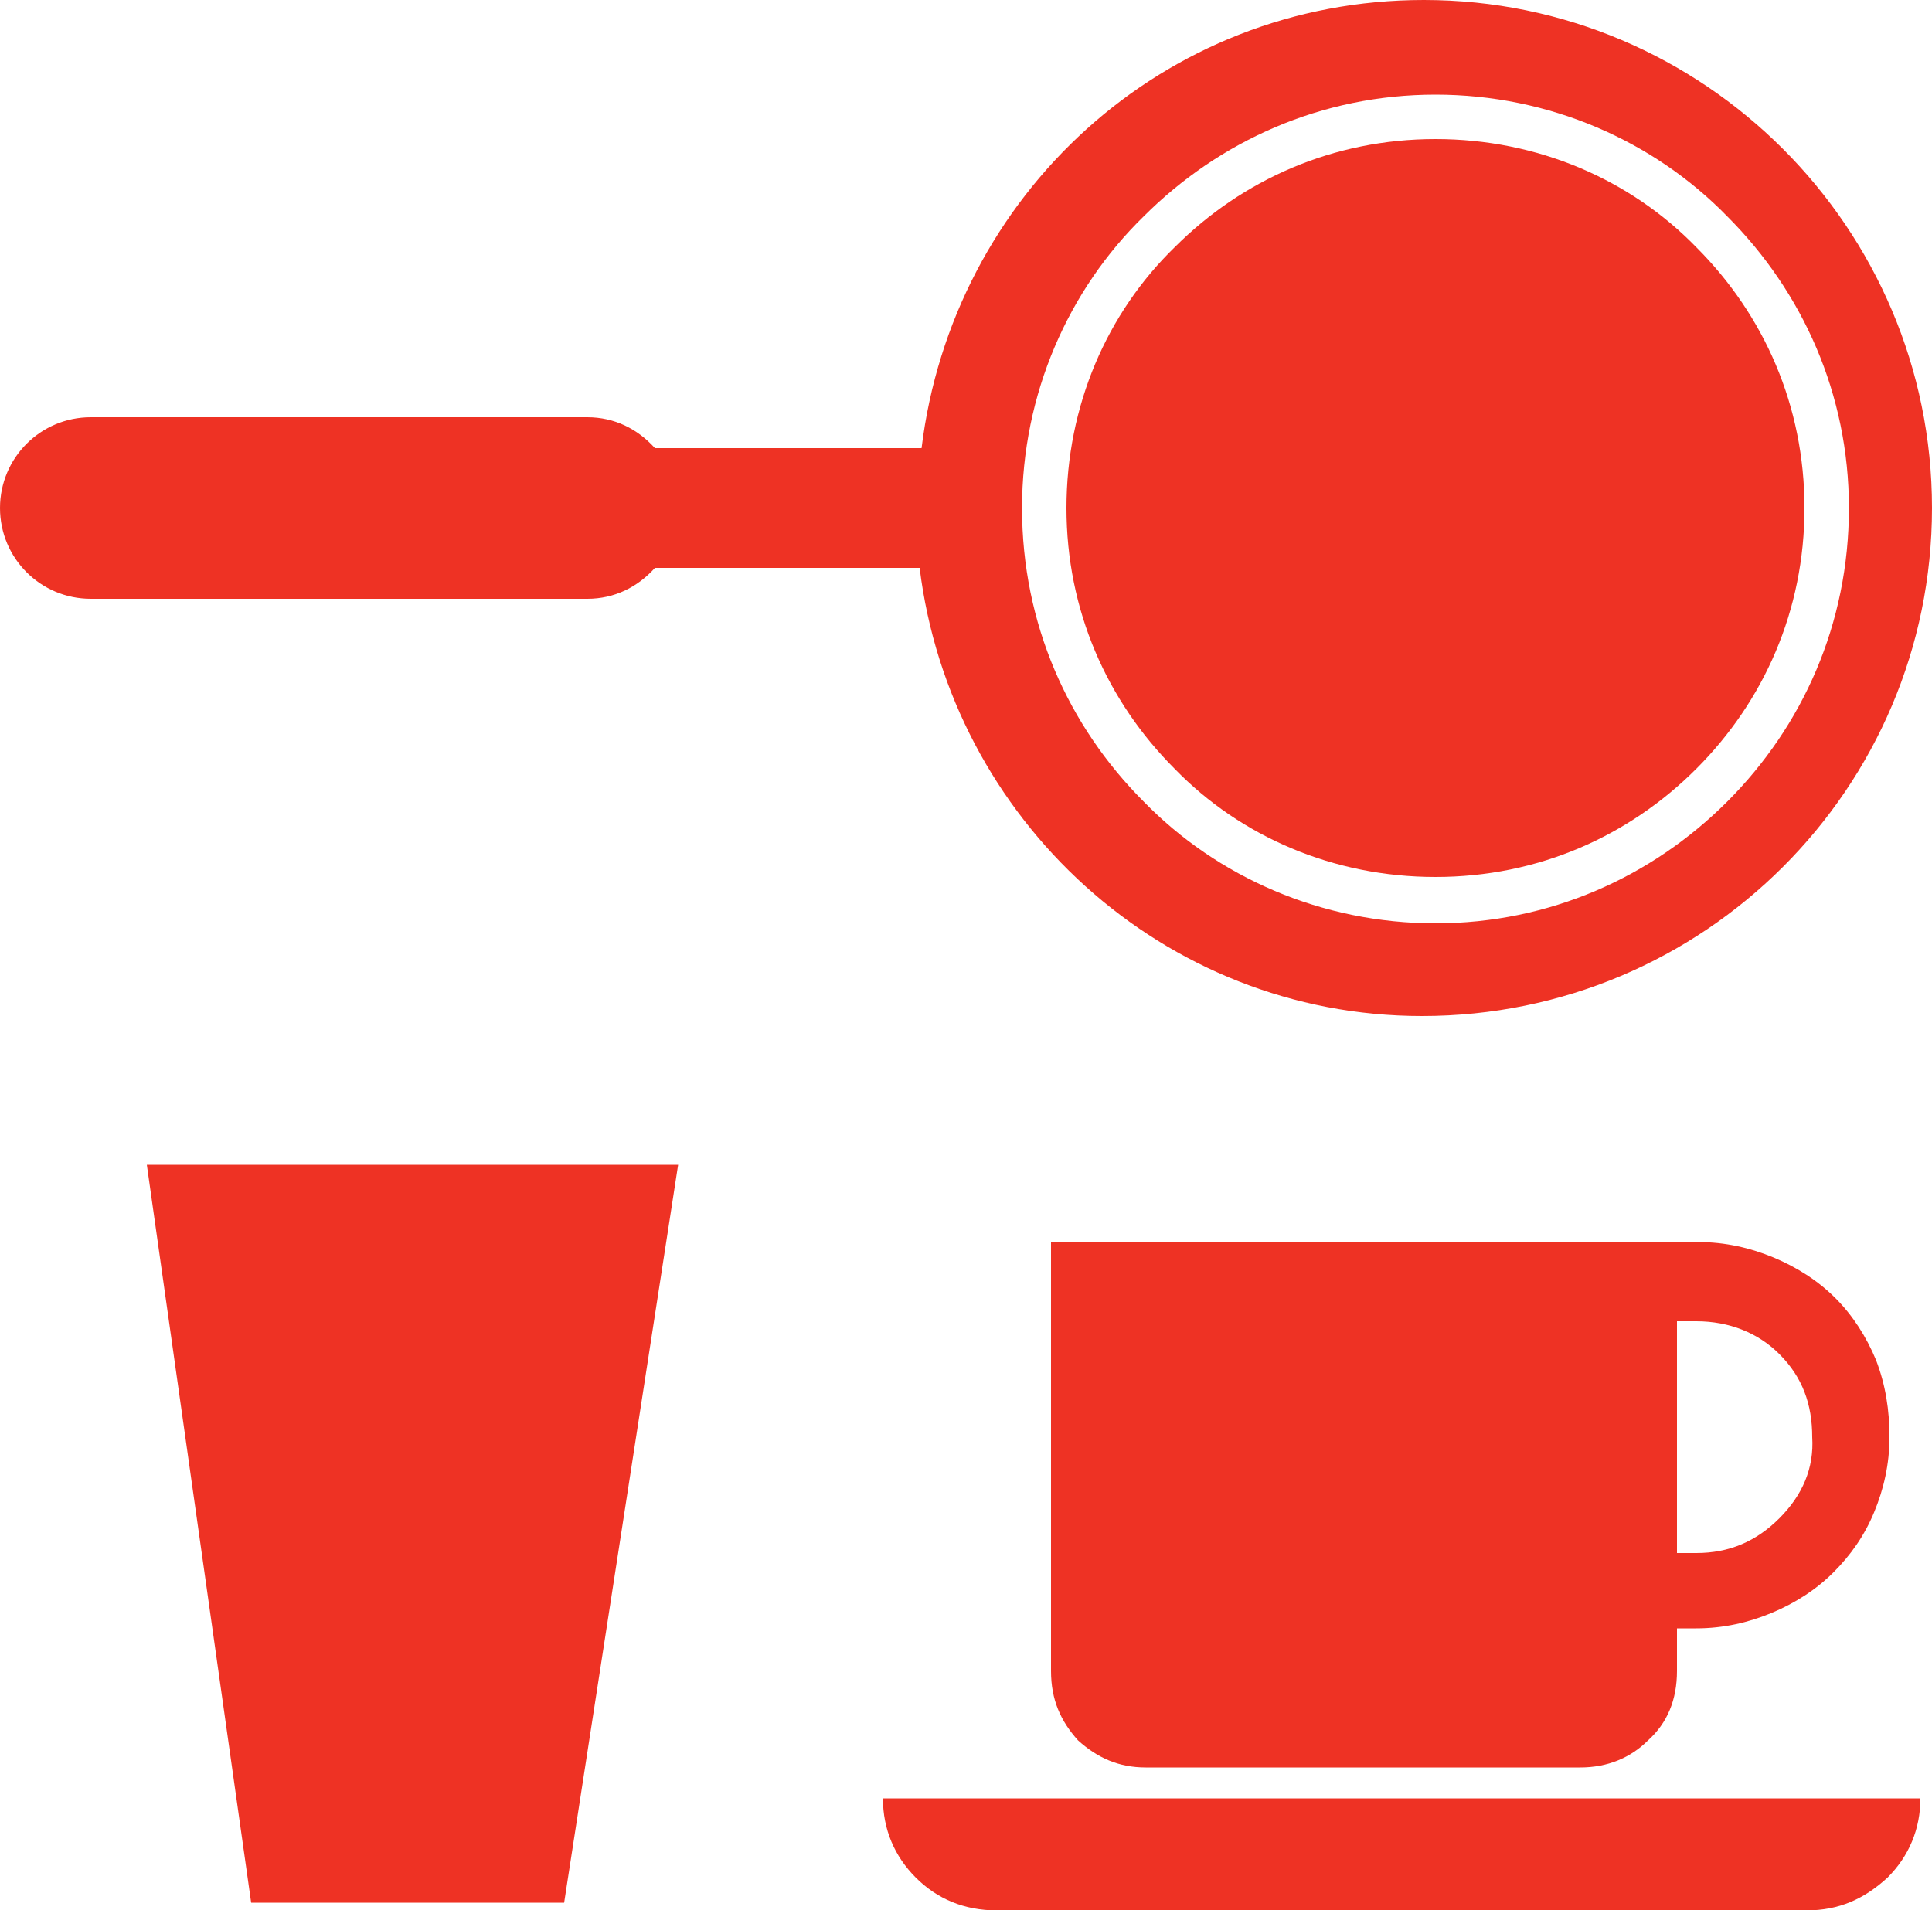<?xml version="1.0" encoding="utf-8"?>
<!-- Generator: Adobe Illustrator 19.1.0, SVG Export Plug-In . SVG Version: 6.00 Build 0)  -->
<svg version="1.1" id="Layer_1" xmlns="http://www.w3.org/2000/svg" xmlns:xlink="http://www.w3.org/1999/xlink" x="0px" y="0px"
	 viewBox="-20 21.9 100 98.9" style="enable-background:new -20 21.9 100 98.9;" xml:space="preserve">
<style type="text/css">
	.st0{fill:#EE3224;}
</style>
<polygon class="st0" points="-12.4,82.2 15.1,82.2 9.2,120.4 -7,120.4 "/>
<path class="st0" d="M54.3,67.3c5.3,0,10-2.1,13.5-5.6c3.5-3.5,5.6-8.2,5.6-13.5c0-5.3-2.1-10-5.6-13.5c-3.4-3.5-8.2-5.6-13.5-5.6
	c-5.3,0-10,2.1-13.5,5.6c-3.5,3.4-5.6,8.2-5.6,13.5c0,5.3,2.1,10,5.6,13.5C44.2,65.2,49,67.3,54.3,67.3z"/>
<path class="st0" d="M53.7,21.9c-13.5,0-24.4,10.1-26,23.2H13.9c-0.9-1-2.1-1.6-3.5-1.6h-25.7c-2.6,0-4.7,2.1-4.7,4.7
	c0,2.6,2.1,4.7,4.7,4.7h25.7c1.4,0,2.6-0.6,3.5-1.6h13.7c1.6,13,12.6,23.2,26,23.2C68.2,74.5,80,62.7,80,48.2
	C80,33.7,68.2,21.9,53.7,21.9z M69.4,63.4c-3.9,3.9-9.2,6.3-15.1,6.3c-5.9,0-11.3-2.4-15.1-6.3c-3.9-3.9-6.3-9.2-6.3-15.2
	c0-5.9,2.4-11.3,6.3-15.1c3.9-3.9,9.2-6.3,15.1-6.3c5.9,0,11.3,2.4,15.1,6.3c3.9,3.9,6.3,9.2,6.3,15.1
	C75.7,54.2,73.3,59.5,69.4,63.4z"/>
<path class="st0" d="M27.4,119.1c1.1,1.1,2.5,1.7,4.2,1.7h41.9c1.7,0,3-0.6,4.2-1.7c1.1-1.1,1.7-2.5,1.7-4.1H25.7
	C25.7,116.6,26.3,118,27.4,119.1z"/>
<path class="st0" d="M77.1,92.3c-0.5-1.2-1.2-2.3-2.1-3.2c-0.9-0.9-2-1.6-3.2-2.1c-1.2-0.5-2.5-0.8-3.9-0.8H34.4v22.2
	c0,1.5,0.5,2.6,1.4,3.6c1,0.9,2.1,1.4,3.5,1.4h22.5c1.4,0,2.6-0.5,3.5-1.4c1-0.9,1.5-2.1,1.5-3.6v-2.2h1c1.4,0,2.7-0.3,3.9-0.8
	c1.2-0.5,2.3-1.2,3.2-2.1c0.9-0.9,1.6-1.9,2.1-3.1c0.5-1.2,0.8-2.5,0.8-3.9S77.6,93.6,77.1,92.3z M72.1,100.5
	c-1.2,1.2-2.6,1.8-4.3,1.8h-1v-12h1c1.7,0,3.2,0.6,4.3,1.7c1.2,1.2,1.7,2.6,1.7,4.3C73.9,97.9,73.3,99.3,72.1,100.5z"/>
</svg>
